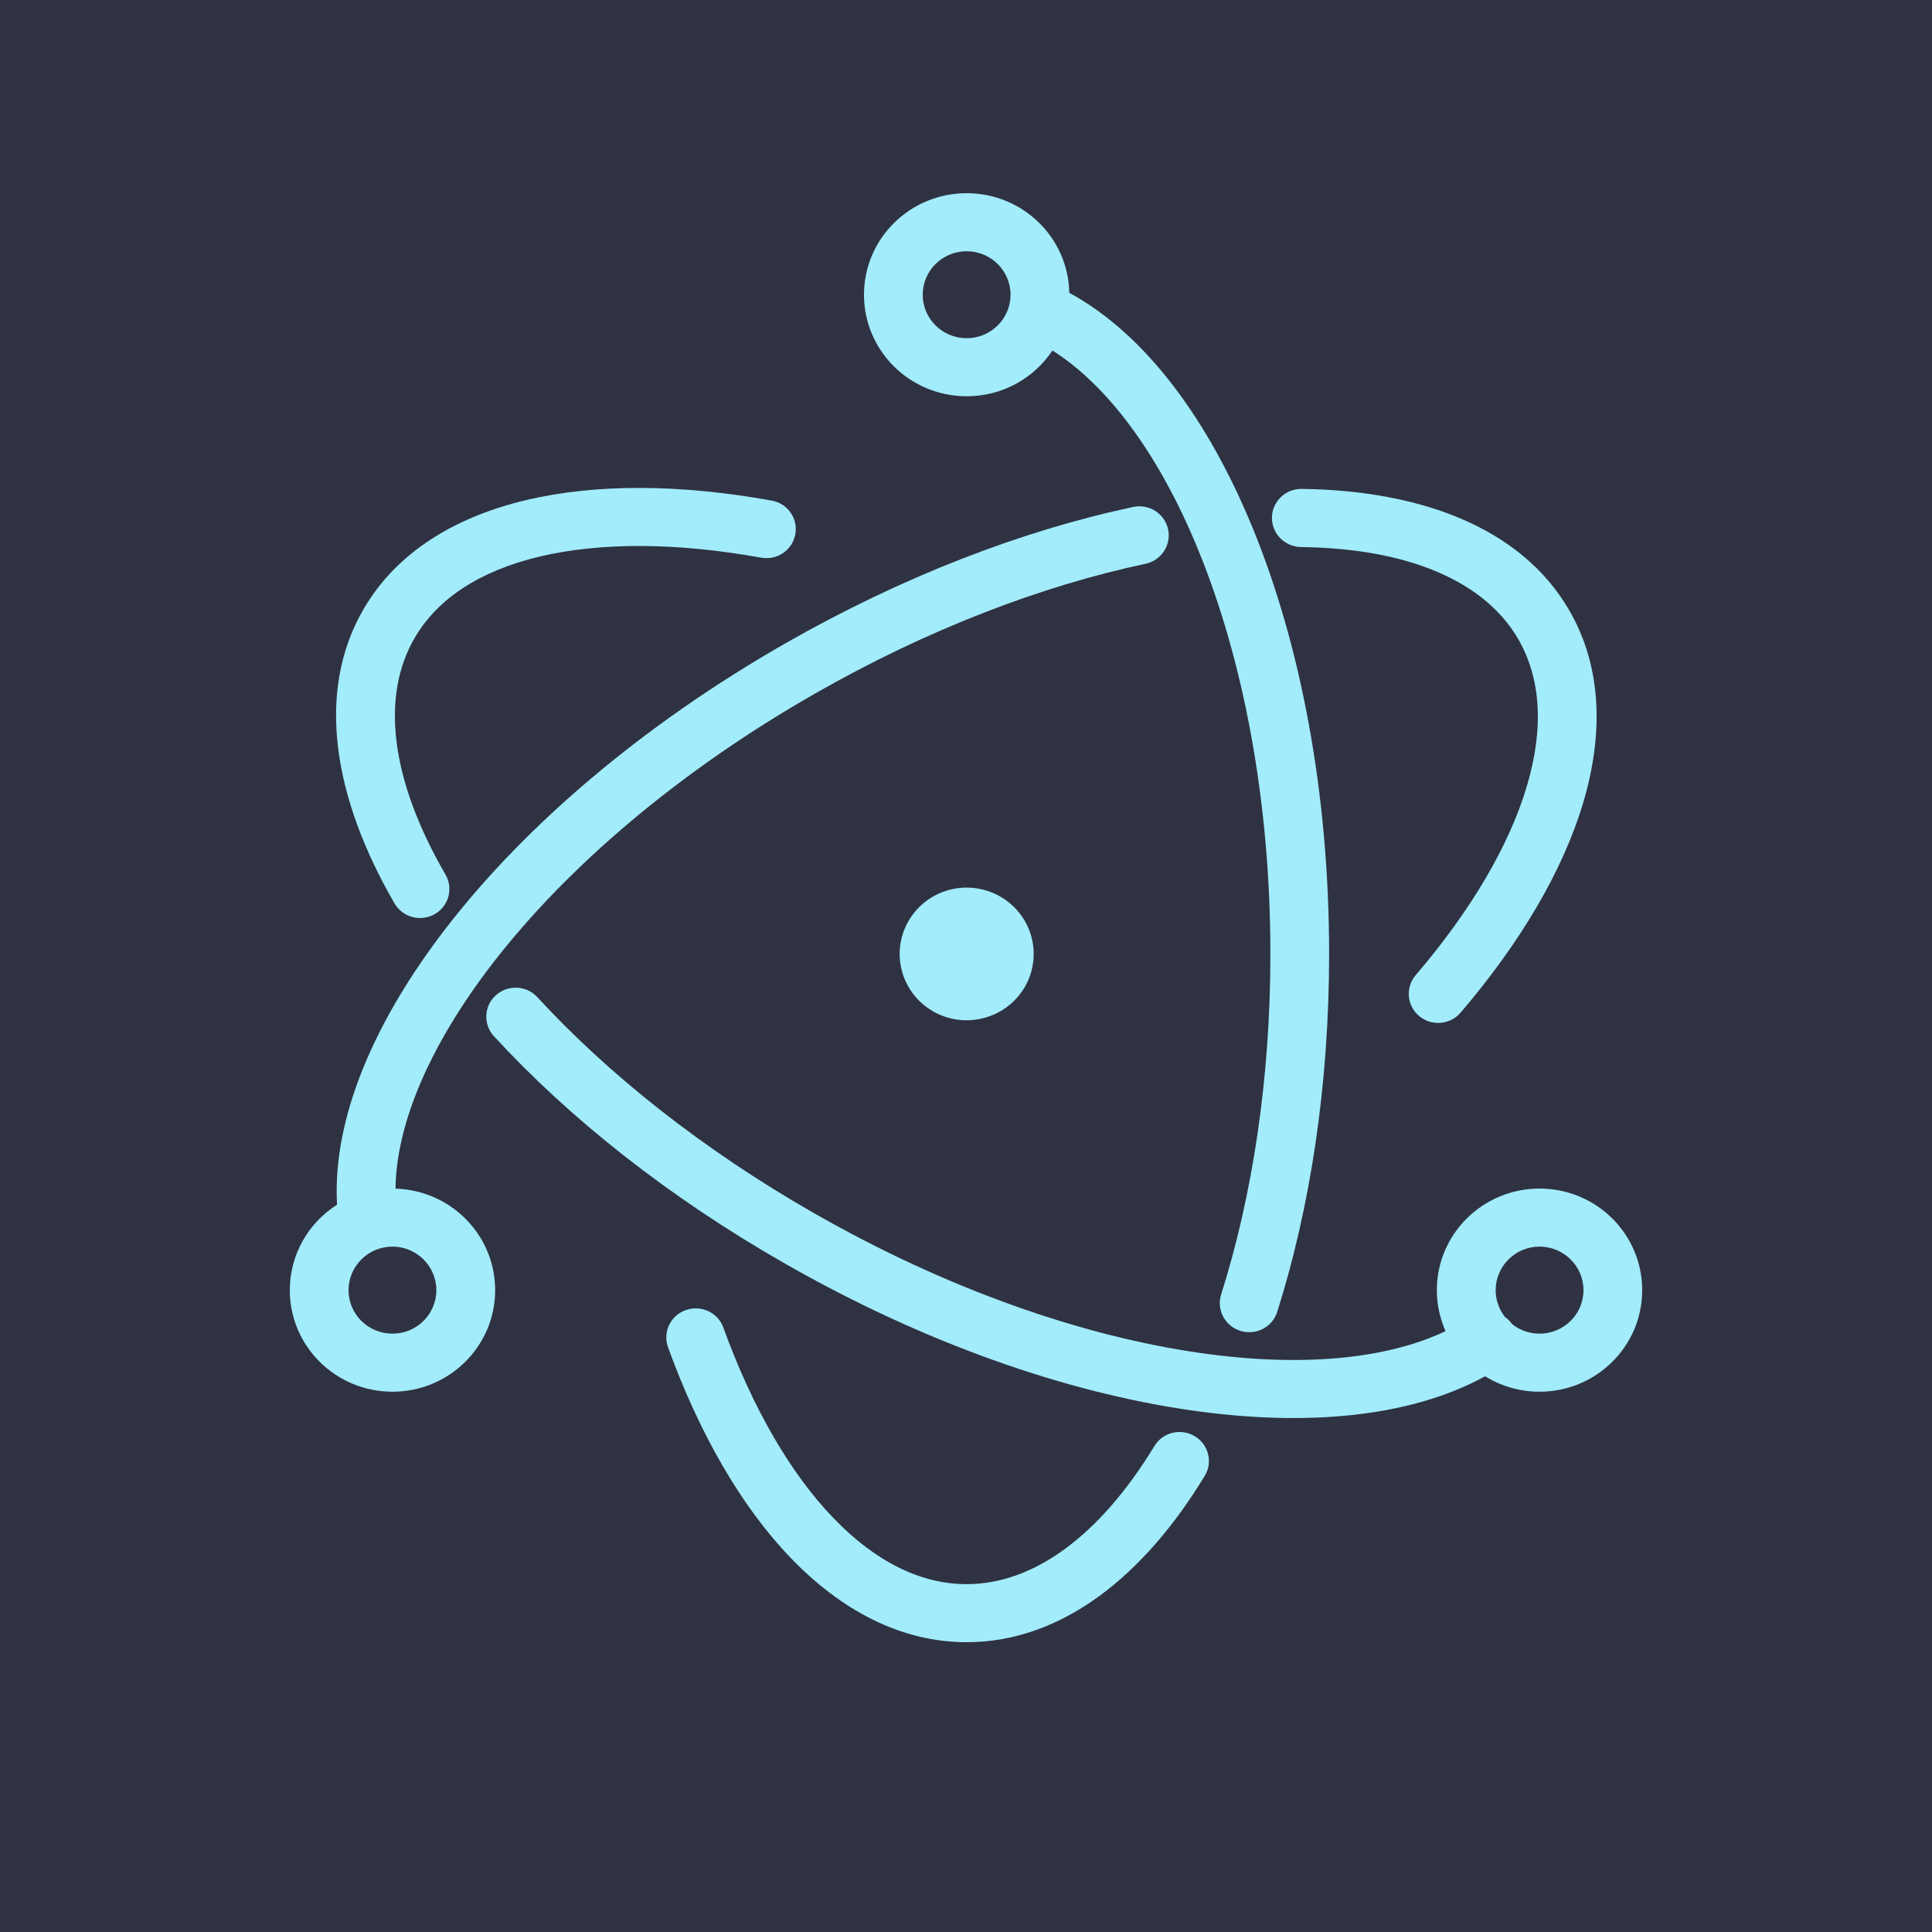 <svg viewBox="0 0 20 20" xmlns="http://www.w3.org/2000/svg">
<rect width="100%" height="100%" fill="#2F3242"/>
<path fill-rule="evenodd" clip-rule="evenodd" d="M10.007 2C9.419 2 8.944 2.471 8.944 3.051C8.944 3.631 9.419 4.102 10.007 4.102C10.379 4.102 10.705 3.914 10.895 3.628C11.464 3.989 11.996 4.697 12.403 5.69C12.867 6.822 13.151 8.279 13.151 9.875C13.151 11.176 12.963 12.384 12.641 13.401C12.591 13.559 12.681 13.728 12.841 13.777C13.001 13.827 13.172 13.739 13.222 13.58C13.564 12.5 13.759 11.231 13.759 9.875C13.759 8.213 13.465 6.678 12.967 5.464C12.509 4.348 11.861 3.461 11.069 3.031C11.059 2.46 10.587 2 10.007 2ZM9.552 3.051C9.552 2.802 9.756 2.601 10.007 2.601C10.257 2.601 10.461 2.802 10.461 3.051C10.461 3.3 10.257 3.501 10.007 3.501C9.756 3.501 9.552 3.3 9.552 3.051Z" fill="#A2ECFB"/>
<path d="M7.1 13.562C7.258 13.506 7.432 13.587 7.488 13.743C7.792 14.581 8.185 15.255 8.626 15.713C9.066 16.171 9.536 16.399 10.007 16.399C10.688 16.399 11.375 15.915 11.95 14.97C12.036 14.827 12.223 14.781 12.367 14.867C12.511 14.952 12.558 15.137 12.471 15.279C11.851 16.3 11.002 17 10.007 17C9.321 17 8.702 16.665 8.185 16.127C7.669 15.591 7.238 14.836 6.915 13.946C6.859 13.789 6.941 13.617 7.1 13.562Z" fill="#A2ECFB"/>
<path d="M8.233 5.531C8.203 5.695 8.045 5.803 7.879 5.773C6.993 5.613 6.207 5.614 5.585 5.762C4.964 5.91 4.528 6.199 4.293 6.603C3.943 7.202 4.036 8.06 4.612 9.054C4.695 9.198 4.645 9.381 4.499 9.464C4.353 9.546 4.167 9.496 4.084 9.352C3.465 8.284 3.256 7.176 3.765 6.303C4.108 5.715 4.712 5.352 5.442 5.178C6.17 5.004 7.047 5.012 7.988 5.182C8.154 5.211 8.263 5.368 8.233 5.531Z" fill="#A2ECFB"/>
<path fill-rule="evenodd" clip-rule="evenodd" d="M5.134 10.302C5.258 10.191 5.45 10.2 5.563 10.323C6.296 11.12 7.273 11.899 8.429 12.56C9.808 13.348 11.206 13.831 12.418 14.005C13.476 14.157 14.356 14.069 14.964 13.78C14.907 13.65 14.874 13.506 14.874 13.356C14.874 12.775 15.35 12.304 15.937 12.304C16.525 12.304 17 12.775 17 13.356C17 13.936 16.525 14.407 15.937 14.407C15.73 14.407 15.537 14.348 15.374 14.247C14.597 14.674 13.514 14.77 12.331 14.6C11.032 14.414 9.561 13.901 8.125 13.08C6.919 12.392 5.892 11.574 5.113 10.727C5 10.604 5.009 10.414 5.134 10.302ZM15.653 13.707C15.731 13.769 15.83 13.806 15.937 13.806C16.188 13.806 16.392 13.605 16.392 13.356C16.392 13.107 16.188 12.905 15.937 12.905C15.687 12.905 15.483 13.107 15.483 13.356C15.483 13.46 15.519 13.555 15.578 13.632C15.607 13.652 15.632 13.677 15.653 13.707Z" fill="#A2ECFB"/>
<path d="M14.655 10.095C14.547 10.222 14.563 10.411 14.691 10.518C14.819 10.626 15.011 10.61 15.12 10.483C15.736 9.762 16.179 9.017 16.39 8.307C16.601 7.596 16.584 6.899 16.242 6.313C15.741 5.454 14.693 5.077 13.476 5.061C13.307 5.059 13.169 5.192 13.167 5.358C13.165 5.524 13.3 5.66 13.467 5.663C14.595 5.677 15.372 6.025 15.715 6.613C15.95 7.017 15.986 7.533 15.806 8.138C15.626 8.744 15.235 9.417 14.655 10.095Z" fill="#A2ECFB"/>
<path fill-rule="evenodd" clip-rule="evenodd" d="M11.859 5.836C12.023 5.801 12.127 5.641 12.092 5.479C12.057 5.317 11.895 5.213 11.731 5.248C10.59 5.49 9.348 5.964 8.13 6.66C6.652 7.505 5.44 8.544 4.626 9.596C3.88 10.559 3.439 11.572 3.489 12.471C3.195 12.658 3 12.984 3 13.356C3 13.936 3.475 14.407 4.063 14.407C4.65 14.407 5.126 13.936 5.126 13.356C5.126 12.786 4.667 12.321 4.094 12.305C4.103 11.637 4.445 10.819 5.109 9.961C5.868 8.981 7.015 7.992 8.435 7.181C9.603 6.513 10.786 6.064 11.859 5.836ZM4.063 12.905C3.812 12.905 3.608 13.107 3.608 13.356C3.608 13.605 3.812 13.806 4.063 13.806C4.313 13.806 4.517 13.605 4.517 13.356C4.517 13.107 4.313 12.905 4.063 12.905Z" fill="#A2ECFB"/>
<path d="M9.329 10.02C9.41 10.391 9.779 10.627 10.153 10.546C10.528 10.466 10.766 10.101 10.685 9.73C10.604 9.36 10.235 9.124 9.86 9.204C9.486 9.284 9.248 9.65 9.329 10.02Z" fill="#A2ECFB"/>
</svg>
